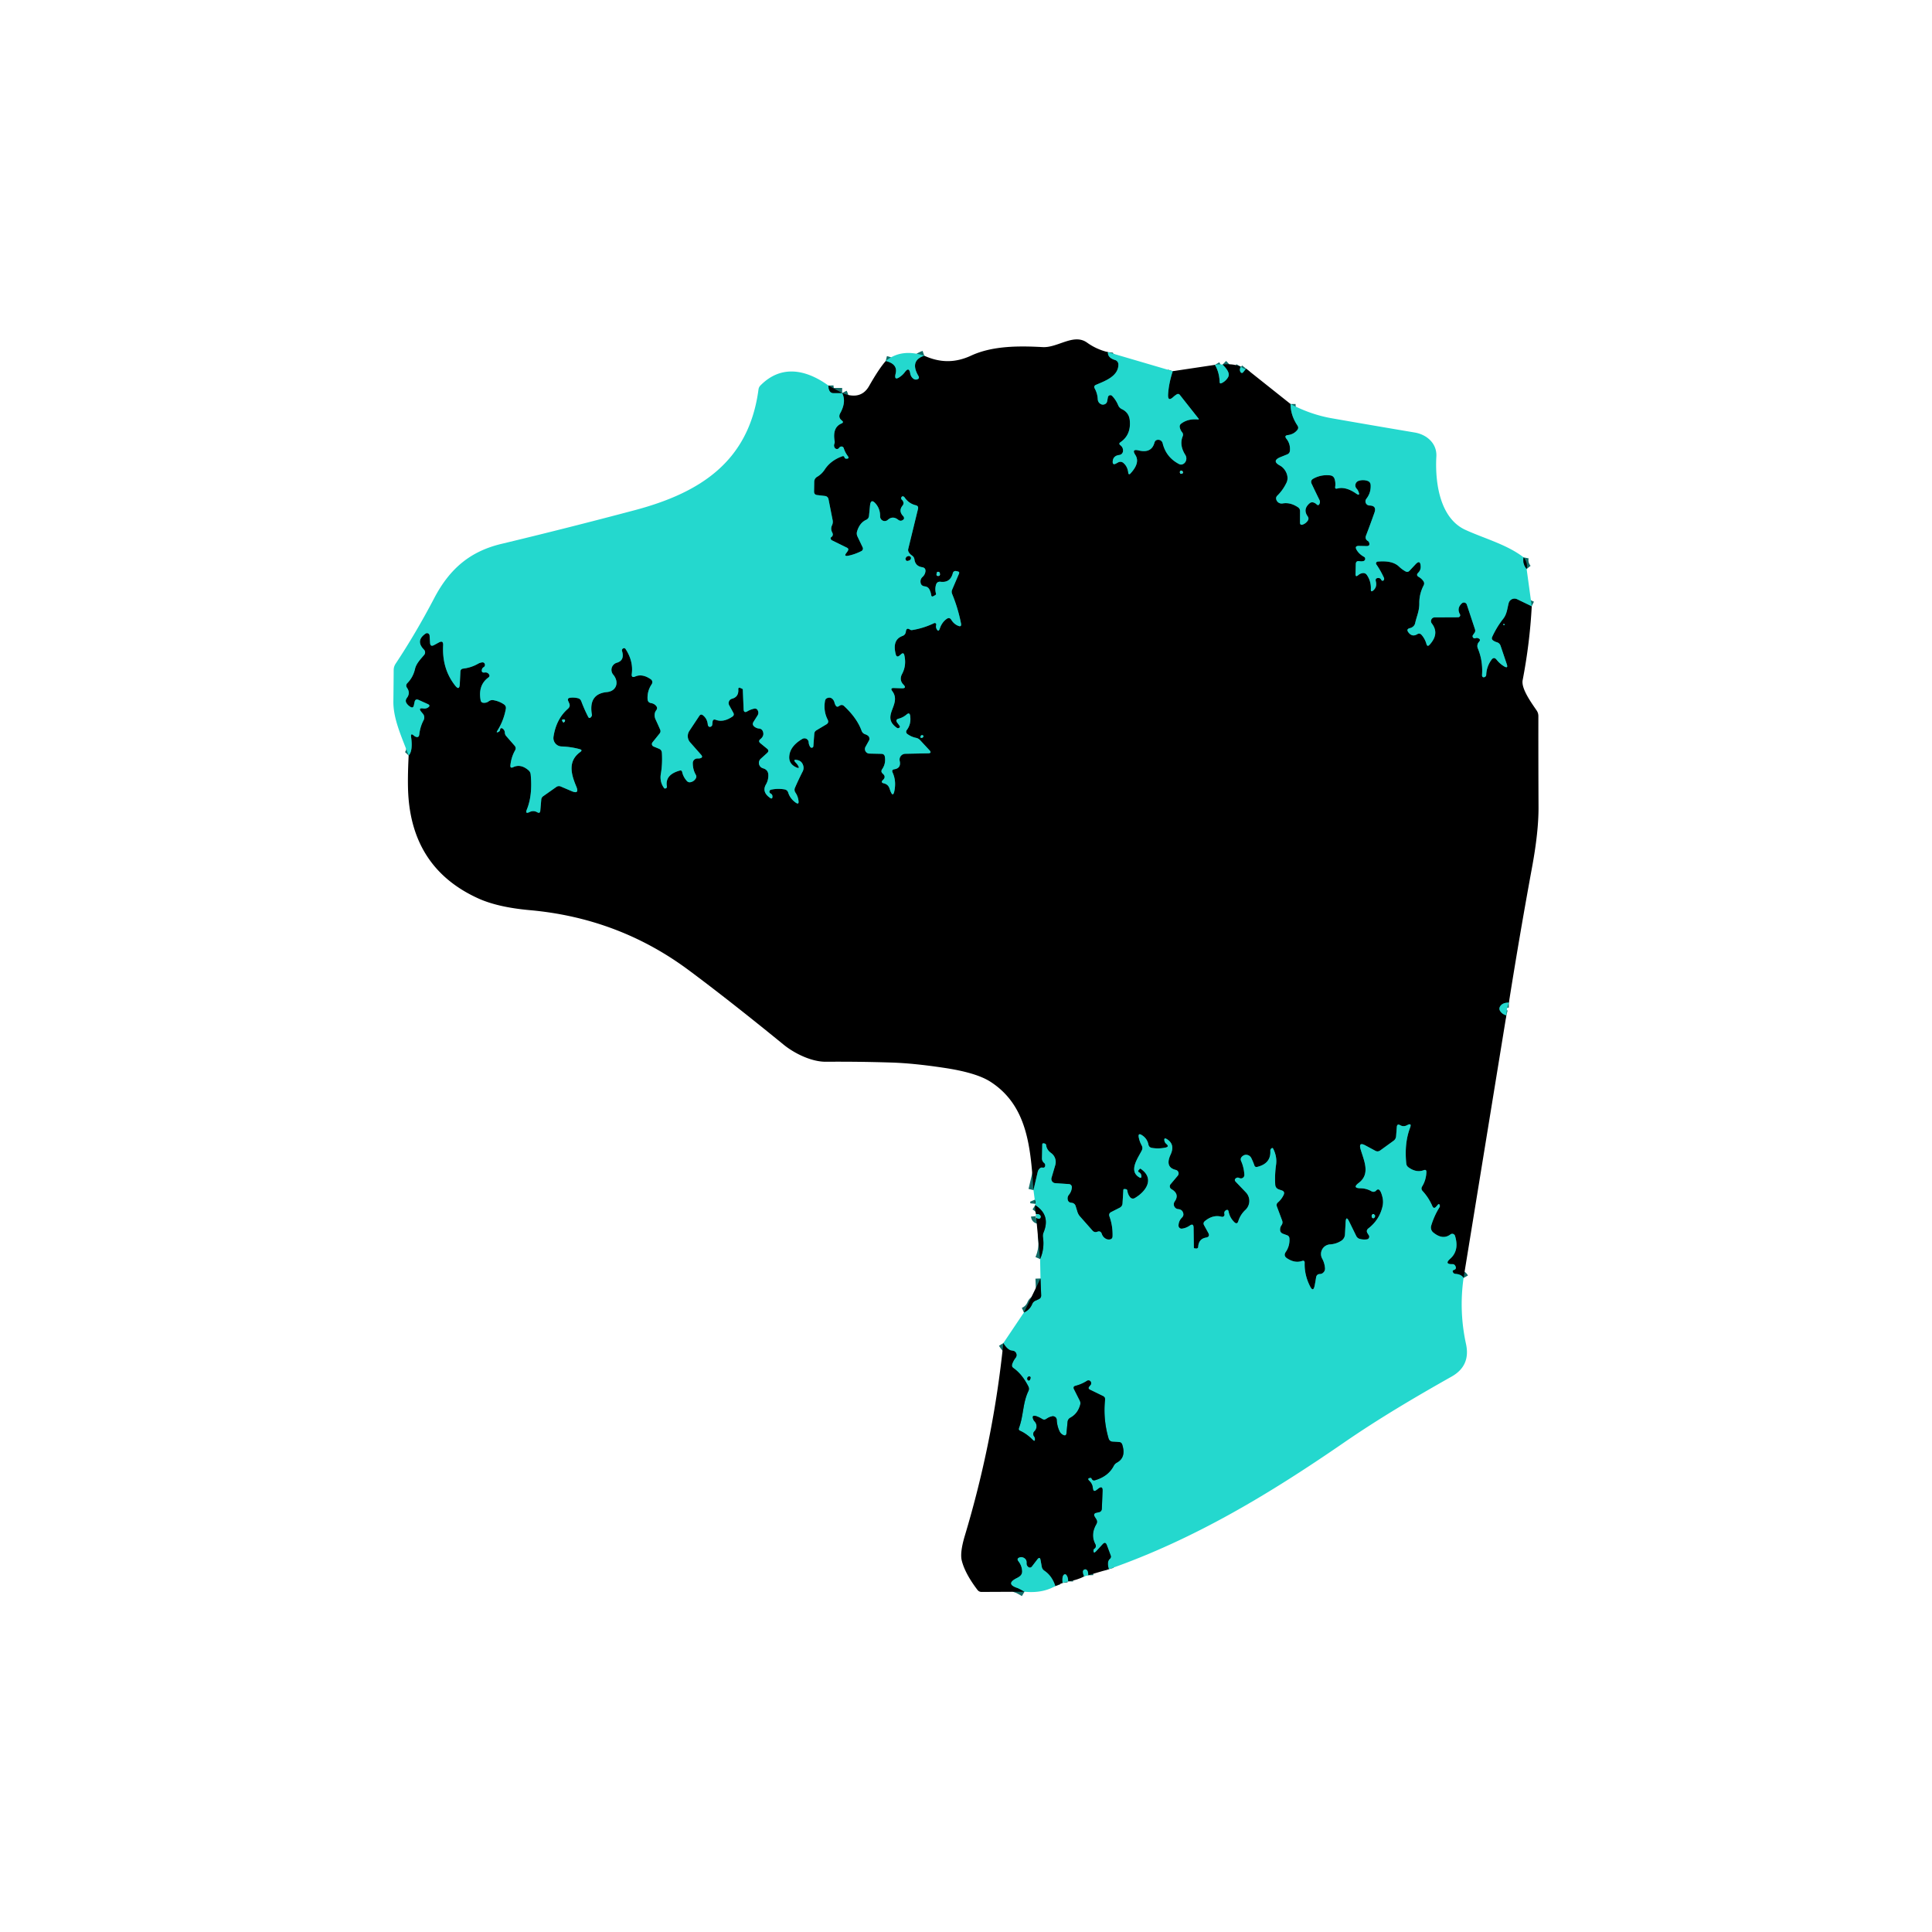 <svg xmlns="http://www.w3.org/2000/svg" viewBox="0 0 382 382"><g fill="none" stroke="#126c67" stroke-width="2"><path d="M219.07 69.63q-.1 1.1 1.42 1.56a.91.91 0 0 1 .64.87c.02 2.33-2.65 3.27-4.41 4.02q-.55.23-.26.75.53.97.59 2.1.04.67.63.98.34.17.72.03.44-.17.52-.64l.14-.76a.49.49 0 0 1 .84-.25q.76.8 1.19 1.84a1.44 1.43 1.8 0 0 .72.76q1.42.67 1.57 2.21.29 2.88-1.85 4.34-.41.28-.01.59.6.47.52 1.2a.84.82-.5 0 1-.73.73q-1.22.15-1.3 1.27-.05.81.67.42l.42-.23a.9.88-38.8 0 1 1 .1q.88.74.99 2.05a.21.2 64.6 0 0 .35.13q2.07-2.17 1.04-3.75-.8-1.24.65-.89 2.54.62 3.13-1.53.17-.61.83-.57a.88.88 0 0 1 .79.67q.68 2.8 3.26 4.13.37.19.75.01.4-.19.58-.61a1.32 1.3-50.1 0 0-.1-1.2q-1.23-1.94-.53-3.68.19-.46-.13-.84-.33-.41-.44-.94-.09-.45.27-.73 1.34-1.03 3.38-.83a.09.09 0 0 0 .08-.15q-3.67-4.64-3.7-4.69-.28-.34-.64-.12-.33.2-.64.48-1.15 1.07-1.06-.49.13-2.17.92-4.58M240.22 72.14q.87 1.48.93 3.39.02.39.37.23.71-.31 1.21-1.03.36-.51.14-1.1-.25-.68-1.14-1.54M245.34 72.51q-.36.63-.03 1.1a.3.3 0 0 0 .48.01l.59-.73M255.17 79.88q0 2.21 1.37 4.27.31.47-.06.9-.69.83-1.82.97-.81.1-.3.74.8 1.01.69 2.34-.05.55-.56.75l-1.31.53q-1.83.75-.09 1.68c1.05.57 1.88 2.14 1.28 3.38q-.72 1.49-1.81 2.55-.34.33-.21.78.09.3.33.52a1.13 1.13 0 0 0 .94.25q1.49-.26 3.01.75.43.28.42.8l-.01 2.2q-.01.65.6.41.58-.23.93-.75.29-.43-.01-.85-1.01-1.42.39-2.6a.79.78-57.7 0 1 .7-.16q.38.1.67.38.37.36.58-.12.17-.38-.02-.76-.81-1.64-1.53-3.17-.32-.67.33-1.03 1.51-.84 3.31-.65.7.08.9.76.22.74.11 1.49-.08.48.39.36 1.67-.45 3.72.97.9.63.48-.39-.13-.32-.37-.58a.95.94-29.5 0 1 .43-1.53q.86-.27 1.7 0 .63.2.66.85.08 1.51-.85 2.7a.82.82 0 0 0 .63 1.33q1.46.03.97 1.41-.82 2.33-1.67 4.54-.26.69.38 1.08.17.1.23.28.25.73-.51.71l-1.47-.03q-.97-.03-.47.81.49.82 1.45 1.35a.46.45-37.2 0 1-.12.84q-.38.09-.78.02-.72-.13-.73.59l-.05 1.94q-.02.7.52.24.35-.31.8-.4.61-.12.95.4.83 1.23.76 2.78-.03.66.48.23.79-.68.5-1.81-.16-.63.49-.65.4-.01.59.37.11.22.34.17.06-.02.1-.06.21-.24.08-.53-.66-1.44-1.5-2.64a.36.35-20.1 0 1 .26-.55c1.46-.13 3.15-.05 4.23.99q.59.56 1.27.94.46.25.81-.13l1.19-1.27q.92-.98 1.01.36.06.76-.48 1.3-.51.5.11.85.54.31.89.8.3.42.06.88-.86 1.66-.85 3.47c.02 1.6-.5 2.53-.82 3.97q-.1.46-.48.74-.24.18-.53.25-.83.18-.32.85.73.96 1.72.37.5-.31.89.14.67.78.95 1.78.18.63.62.15 2.01-2.18.44-4.21a.74.74 0 0 1 .58-1.2l4.62-.02a.41.4-14.3 0 0 .36-.6q-.67-1.21.4-2.17a.6.6 0 0 1 .96.26l1.62 4.89q.13.39-.11.72l-.29.41a.42.42 0 0 0 .5.63q.24-.1.46-.02.71.23.21.77-.24.26-.29.61-.05.33.08.65 1.03 2.46.83 5.29 0 .11.03.21.09.22.31.21a.5.5 0 0 0 .49-.48q.06-1.61 1.02-2.95.5-.71 1.04-.03.64.8 1.49 1.31.82.48.52-.42l-1.22-3.62q-.19-.57-.76-.74-.38-.11-.7-.33-.41-.27-.21-.72.92-1.99 2.15-3.54c.77-.97.81-1.99 1.11-3.14a1.19 1.19 0 0 1 1.67-.77l2.89 1.39M298.34 198.24q-1.27-.02-1.74.76-.27.46.02.91.42.64 1.22.85M289.38 252.69q-.42-.73-1.57-.81-.41-.02-.56-.41-.1-.27.22-.37.56-.18.32-.72-.19-.44-.61-.43-1.69.04-.43-1.08 1.83-1.64.94-4.51a.57.57 0 0 0-.9-.29q-1.52 1.16-3.4-.38a1.27 1.26-62.2 0 1-.41-1.34q.58-1.95 1.64-3.64.12-.19.05-.41-.12-.4-.39-.08l-.31.35q-.48.55-.77-.12-.72-1.66-1.92-2.96-.38-.42-.09-.9.78-1.26.84-2.84.02-.58-.52-.38-1.49.56-3.04-.58-.38-.28-.42-.76-.4-4.01.75-7.04.4-1.05-.59-.51-.71.37-1.35 0-.63-.36-.68.36l-.14 1.81q-.05.58-.52.92l-2.61 1.89q-.48.35-1 .06l-1.95-1.05q-1.38-.74-.94.76c.64 2.21 2 4.86-.35 6.64q-1.4 1.06.36 1.08 1.16.02 2.16.6a.74.73 35.3 0 0 .91-.15q.71-.79 1.22 1.21.27 1.04 0 2.07-.64 2.56-2.76 4.2-.51.41-.17.96l.26.41a.53.52-19.9 0 1-.38.8q-.75.1-1.44-.1a1.07 1.07 0 0 1-.66-.55l-1.4-2.86q-.64-1.31-.71.15l-.13 2.39a1.58 1.57-15.5 0 1-.7 1.23q-1 .66-2.27.74a1.9 1.9 0 0 0-1.54 2.8q.48.88.56 1.88.05.59-.42.96-.24.2-.56.21-.67.01-.78.67-.12.78-.28 1.6-.28 1.43-.93.13-1.12-2.23-1.05-4.59.02-.57-.52-.39-1.42.49-2.97-.53-.76-.5-.24-1.26.81-1.18.72-2.65-.03-.49-.48-.65l-.79-.29q-.6-.22-.58-.86.01-.45.28-.82.32-.45.12-.95l-1.03-2.76q-.18-.47.2-.8.72-.62 1.13-1.48.32-.68-.4-.91l-.5-.17q-.72-.24-.76-.99-.11-1.95.16-3.85.24-1.63-.55-3.2-.13-.27-.37-.08-.22.19-.21.48.15 2.5-2.58 3.17-.44.11-.58-.32-.24-.69-.57-1.37-.25-.52-.76-.66-.58-.16-1.07.28-.45.4-.2.95.54 1.22.63 2.68a.68.68 0 0 1-.99.64q-.34-.17-.63.01-.48.31-.09.73l2.01 2.1a2.44 2.43 46.7 0 1-.1 3.47q-.99.92-1.4 2.22-.23.72-.78.2-.9-.87-1.13-2.08-.11-.55-.58-.24-.37.25-.25.71a.45.44.5 0 1-.56.54q-1.7-.47-3.31.86-.42.35-.15.83l.82 1.49q.43.78-.45.94-1.45.25-1.54 1.84a.35.34 4 0 1-.38.32l-.32-.03q-.16-.02-.16-.18l-.05-3.92q-.02-.93-.78-.39-.71.49-1.53.59a.6.6 0 0 1-.67-.62q.03-.93.7-1.59.35-.35.24-.82-.18-.76-1-.83a.96.95-70.2 0 1-.7-1.5q1.04-1.48-.65-2.46a.64.63 35.1 0 1-.17-.95l1.43-1.7a.71.7 26.8 0 0-.38-1.14q-2.2-.52-1.04-3.02.95-2.05-.75-3.08-.59-.36-.47.32.07.38.37.63.68.57-.19.74-1.36.28-2.67.05-.55-.1-.67-.65-.23-1.16-1.22-1.82-.89-.61-.68.45.16.8.57 1.54.26.48.02.98c-.72 1.47-2.71 4.06-.48 5.34q.42.25.4-.24-.02-.53-.45-.76-.33-.18-.08-.45l.2-.23q.09-.09.19-.02c2.81 1.92 1.09 4.47-1.18 5.79a.71.7-35.7 0 1-.88-.14q-.48-.56-.58-1.35a.34.33 88.8 0 0-.29-.28l-.26-.02q-.23-.02-.24.21l-.16 2.62q-.04.59-.56.86l-1.67.85q-.57.29-.35.89.67 1.86.61 3.91-.02.56-.57.63-.4.05-.74-.13a1.65 1.65 0 0 1-.81-.95q-.23-.7-.89-.45-.57.22-.97-.24l-2.46-2.78q-.35-.4-.51-.91l-.36-1.17a.89.88-6.7 0 0-.79-.62q-.66-.05-.77-.63-.1-.54.24-.96.53-.65.58-1.47a.61.61 0 0 0-.57-.64l-2.71-.18a.83.83 0 0 1-.74-1.06l.74-2.51a2.17 2.17 0 0 0-.81-2.38q-.89-.64-1-1.57-.02-.19-.18-.27-.15-.08-.33-.09-.25-.01-.25.24l-.06 2.71q-.01.57.43.94.22.18.21.45-.01.57-.56.46-.29-.06-.54.19-.29.28-.38.67l-.84 3.59M80.8 149.38q.86-.91.49-3.63-.13-.92.56-.29.12.11.29.19.68.3.76-.44.17-1.51.86-2.82a1.13 1.12-51.5 0 0-.14-1.26l-.3-.36q-.73-.86.39-.69.5.07.9-.18.61-.4-.05-.7l-1.79-.81q-.66-.29-.8.42l-.14.65q-.13.63-.69.3-.42-.25-.71-.65-.4-.56.02-1.11.74-.98.03-2-.35-.51.08-.95 1.12-1.14 1.5-2.79c.25-1.08 1.11-1.94 1.81-2.77a.78.77-47.3 0 0-.04-1.04q-1.73-1.77.32-3.17a.51.5 71.2 0 1 .79.39l.09 1.42q.05.87.81.45l.92-.5q.91-.51.86.54-.25 4.65 2.37 7.97.85 1.08.92-.29l.12-2.46q.03-.54.56-.6 1.58-.19 2.93-.96.36-.21.79-.27.42-.05.55.33a.51.51 0 0 1-.22.61q-.3.17-.36.48-.14.67.54.58.55-.08.85.34.27.37-.1.64-2.08 1.52-1.54 4.5.09.48.57.51.6.04 1.04-.3a1.19 1.18 31.3 0 1 .92-.22q1.19.21 2.11.85a.84.83 22.8 0 1 .35.84q-.43 2.38-1.69 4.36-.29.45.2.24.34-.14.36-.51a.27.27 0 0 1 .41-.21q.5.29.52.88a1.1 1.06 24 0 0 .26.64l1.66 1.9q.39.44.09.96-.73 1.28-.91 2.91-.07.68.55.39 1.48-.71 3.01.6.41.34.45.87.39 4.08-.76 6.9-.39.96.54.5.78-.38 1.53.05.53.3.59-.31l.19-2.22a.9.87 75.9 0 1 .37-.64l2.61-1.84a.88.87-51.3 0 1 .85-.1l2.18.93q1.58.67.92-.91c-1-2.39-1.76-4.99.78-6.83q.53-.39-.1-.56-1.69-.47-3.6-.54a1.67 1.66-84.9 0 1-1.59-1.91q.53-3.51 2.85-5.54.55-.48.24-1.13l-.16-.36q-.28-.61.38-.69.76-.09 1.51.09.49.12.67.6.58 1.56 1.37 3.1.05.11.15.17.23.15.51-.28a.5.48-34.8 0 0 .07-.34q-.71-4.11 2.97-4.46c1.9-.18 2.49-1.97 1.24-3.46a1.46 1.46 0 0 1 .72-2.34q1.59-.46 1.03-2.33a.43.42-8.5 0 1 .41-.55q.18 0 .28.15 1.57 2.4 1.24 4.92-.12.87.68.53 1.41-.61 3.08.55a.7.7 0 0 1 .18.97q-.91 1.34-.82 2.96.04.67.7.78.61.1.99.55.36.42.02.87-.25.32-.3.72-.08.56.19 1.13.47 1.01.88 1.95.19.42-.1.79l-1.41 1.75a.53.53 0 0 0 .21.82l1.07.44q.54.22.58.81.13 2.18-.2 4.12-.28 1.61.63 2.84.09.12.24.09.37-.07.31-.44-.37-2.3 2.56-3.1.38-.1.47.28.21.98.94 1.79.28.3.69.23.72-.14 1.09-.79a.66.65-46.2 0 0-.01-.65q-.6-1.02-.61-2.33a.92.91 2.3 0 1 1-.92q.21.01.41-.03.71-.16.23-.71l-2.17-2.46a1.85 1.85 0 0 1-.15-2.25l1.97-2.97q.3-.45.73-.11.85.68.95 1.84.02.24.21.38.21.15.5-.06a.43.42 75.6 0 0 .17-.3l.06-.58q.07-.61.65-.39 1.49.56 3.27-.64.44-.3.18-.77l-.81-1.47a.89.89 0 0 1 .55-1.29q1.34-.36 1.25-1.82-.04-.52.43-.3l.36.16q.1.05.1.15l.16 3.88q.03.83.75.41.57-.34 1.24-.5.64-.17.86.46.16.45-.09.85l-.8 1.27q-.34.54.15.94.41.34.94.39.56.05.76.57.33.86-.49 1.52-.5.41 0 .82l1.31 1.07q.5.4.03.84l-1.28 1.16a1.11 1.1 31.4 0 0 .46 1.88q1.07.3 1.05 1.44-.01.96-.47 1.75-.87 1.49.82 2.67.43.3.46-.22.03-.47-.37-.66a.4.4 0 0 1 .08-.75q1.33-.29 2.67-.06.57.1.74.65.4 1.23 1.53 2 .58.39.51-.3-.08-.92-.61-1.71-.31-.46-.09-.97.69-1.59 1.51-3.2.29-.56.12-1.16-.26-.91-1.13-1.1-1.07-.24-.31.55.25.25.41.53.42.7-.32.37-1.51-.68-1.42-2.15.12-2.04 2.59-3.49a.83.83 0 0 1 1.25.66q.03.52.32.94a.34.33 30.1 0 0 .61-.16l.18-2.44q.03-.47.44-.71l1.94-1.16q.58-.34.27-.94-.88-1.72-.52-3.73.08-.42.48-.55.69-.24 1.14.37.17.23.24.51.08.34.27.64.21.32.54.13l.25-.15q.45-.27.84.09 2.55 2.38 3.46 4.87.19.53.71.71.28.09.51.25a.76.76 0 0 1 .24 1.01l-.68 1.22a.9.9 0 0 0 .77 1.34l2.37.05q.6.01.69.6.21 1.35-.53 2.42-.35.51.12.91.7.61.04 1.23-.55.51.18.68.85.2 1.12 1.04.74 2.3 1.04-.1.21-1.65-.44-3.08-.25-.56.35-.65 1.37-.22 1.05-1.66a1.16 1.15-6.8 0 1 1.11-1.4l4.48-.09q.86-.01.27-.64l-1.81-1.95q-.34-.37-.82-.47-.94-.19-1.74-.78a.54.53 37.8 0 1-.1-.75q.92-1.2.68-2.84-.11-.74-.69-.26-.71.61-1.56.83-.76.19-.29.82l.42.56q.24.32-.14.48-.19.08-.36-.04c-3.33-2.32 1.06-4.61-.91-7.25q-.49-.65.32-.62l1.52.05q1.1.04.34-.75c-.61-.63-.64-1.35-.24-2.1q.89-1.67.44-3.67-.14-.65-.64-.22l-.29.25q-.58.5-.77-.24-.74-2.86 1.32-3.61.6-.22.68-.86.1-.89.84-.39.18.12.4.08 2.25-.36 4.35-1.37a.3.3 0 0 1 .41.36q-.11.4.06.75.38.77.65-.04.42-1.25 1.36-1.91.56-.39.92.19.51.83 1.34 1.17.72.31.57-.47-.6-3.04-1.75-5.82-.18-.44.01-.87l1.34-3.13q.16-.36-.22-.45l-.34-.08a.55.54 13.6 0 0-.65.39q-.49 1.96-2.41 1.73-.72-.09-.92.6-.25.83-.01 1.73.05.21-.14.31l-.36.2q-.38.21-.44-.22-.09-.6-.36-1.11-.29-.54-.9-.6-.77-.09-.85-.81-.07-.63.4-1.06.49-.45.57-1.08.08-.73-.65-.84-1.34-.21-1.52-1.52-.07-.52-.52-.81-.38-.25-.62-.66-.17-.29-.09-.62l1.93-7.92q.14-.58-.44-.72-1.34-.31-2.19-1.52-.11-.16-.28-.23-.15-.06-.29.07a.39.39 0 0 0 0 .58q.2.18.29.43.13.4-.14.73-.86 1.06.11 2.08.16.16.18.39.02.18-.14.31-.51.43-1.03.02-1.07-.84-2.06.04a.91.9 70 0 1-1.5-.7q.02-1.44-.84-2.47-1-1.19-1.16.35l-.2 2.02q-.06.55-.56.78-1.29.59-1.8 2.3-.15.52.09 1.01l1.02 2.14a.55.55 0 0 1-.25.73q-1.33.67-2.6.92-.96.18-.35-.58.16-.2.28-.41.22-.4-.19-.6l-2.95-1.45q-.17-.08-.24-.26-.09-.24.05-.34.54-.37.23-.96-.37-.71-.05-1.4.24-.5.13-1.04l-.82-4.16a.77.77 0 0 0-.66-.61l-1.6-.19q-.59-.08-.59-.68l.03-1.94a1.14 1.13-15.3 0 1 .57-.98q.91-.53 1.5-1.43 1.19-1.83 3.53-2.65a.28.28 0 0 1 .37.2q.06.28.36.29.71.03.29-.54-.53-.72-.78-1.53a.47.47 0 0 0-.5-.33q-.27.03-.42.26a.51.51 0 0 1-.83.03q-.28-.37-.1-.85a.94.89 52.3 0 0 .05-.48q-.48-2.74 1.34-3.51.55-.23.08-.6-.78-.61-.32-1.44 1.26-2.27.38-3.99M175.13 71.38q2.42.59 1.96 2.48-.38 1.55.91.61.52-.37.91-.89.83-1.13 1.06.25.11.64.6 1.03.32.26.72.17.61-.16.3-.7-1.77-3.02 1.15-4M163.8 76.23q.02.63.22 1.02.22.44.72.45l1.77.01M301.26 110.21q-.24 1.25.59 2.29M219.24 310.27q-.44-1.52.2-2.05a.58.57 60.1 0 0 .17-.65l-.77-2.06q-.28-.76-.82-.16l-1.21 1.31q-.71.77-.59-.27.01-.08.08-.13.57-.37.26-.96-.98-1.88.2-3.92.3-.52-.02-1.02l-.26-.41q-.44-.71.38-.87l.37-.07q.61-.12.63-.74l.14-3.48q.04-1.12-.85-.43l-.29.23q-.7.54-.78-.34-.08-.87-.71-1.46-.51-.48.17-.6.22-.04.3.14.19.49.69.34 2.61-.78 3.67-2.83.22-.42.63-.65 1.87-1.01 1.07-3.53-.16-.52-.7-.54l-1.15-.05q-.68-.03-.87-.69-1.09-3.77-.69-7.61.05-.52-.42-.74l-2.56-1.25q-.48-.24-.13-.65l.23-.28a.56.55 35.7 0 0-.14-.84q-.28-.16-.57.03-1.02.65-2.24.97-.55.14-.3.66l1.13 2.24q.21.41.09.85-.48 1.76-1.94 2.55-.5.27-.56.84l-.21 2.22q-.07.65-.65.36-.5-.24-.74-.76-.48-1.03-.54-2.24a.76.75-7.6 0 0-.91-.69q-.6.13-1.11.49-.44.32-.9.02-.54-.35-1.16-.55-.9-.27-.57.61.09.25.28.44.37.4.38.94 0 .6-.43 1.02a.76.75 49.1 0 0-.06.99q.16.21.18.47.05.72-.46.21-1.18-1.19-2.48-1.78-.38-.17-.23-.55c.92-2.45.73-4.96 1.87-7.31q.21-.46-.01-.91-1.22-2.41-2.96-3.64-.4-.28-.25-.75.21-.67.69-1.28a.86.86 0 0 0-.63-1.39q-.93-.05-1.8-1.5M202.45 259.51q1.15-.51 1.63-1.66.2-.48.67-.69l.61-.27q.53-.24.5-.81l-.13-3.3M205.65 248.95q.9-2.03.57-4.32-.08-.5.12-.96 1.42-3.43-1.65-5.38M204.7 238.03q.05-.45-.11-.82" vector-effect="non-scaling-stroke"/><path d="M204.85 240.45q.04.44.42.51.34.06.45-.17.15-.29-.08-.52-.31-.31-.78-.19M215.17 311.46q-.01-.8-.28-1.04a.46.46 0 0 0-.77.35q0 .37.23.91M211.19 312.67q.02-.76-.31-1.21-.26-.37-.58-.05-.33.35-.2 1.57M208.66 313.6q-.65-2.02-2.17-3.04-.42-.29-.51-.79l-.23-1.27q-.14-.82-.65-.16l-1.08 1.41a.49.49 0 0 1-.69.09q-.39-.31-.35-.81.05-.73-.61-1.04-.37-.18-.77-.05-.65.22-.23.76.68.87.73 1.96.02.63-.48 1.01-.27.21-.59.36-2.28 1.15.13 1.95.33.11 1.4.74M233.29 93.34q0 .34.34.34.15-.01.21-.14.11-.24-.1-.41a.28.28 0 0 0-.45.21M185.23 113.25q-.21.64.32.62a.3.3 0 0 0 .29-.28q.02-.22-.09-.39a.29.29 0 0 0-.52.05M297.25 123.54q.05.08.14.07.19-.04.07-.19-.03-.05-.09-.06a.12.12 0 0 0-.12.18M111.21 142.64q.21.38.44-.01.21-.38-.22-.39-.45-.01-.22.4M182.34 145.35q-.26 0-.34.28-.07.28.22.27.21-.02.32-.18a.24.23 17.2 0 0-.2-.37M271.4 240.1q-.3.26-.12.62a.28.28 0 0 0 .48.04q.33-.46-.17-.69-.11-.05-.19.03M179.21 110.16q-.19.18-.14.43a.38.38 0 0 0 .41.31q.35-.04.55-.33a.39.38-71.8 0 0-.3-.6q-.3-.01-.52.19M203.38 272.17q-.38.23-.22.62a.27.27 0 0 0 .47.05q.18-.23.12-.51a.25.25 0 0 0-.37-.16" vector-effect="non-scaling-stroke"/></g><path d="M219.07 69.63q-.1 1.1 1.42 1.56a.91.91 0 0 1 .64.87c.02 2.33-2.65 3.27-4.41 4.02q-.55.23-.26.75.53.97.59 2.1.04.67.63.98.34.17.72.03.44-.17.52-.64l.14-.76a.49.49 0 0 1 .84-.25q.76.8 1.19 1.84a1.44 1.43 1.8 0 0 .72.76q1.42.67 1.57 2.21.29 2.88-1.85 4.34-.41.28-.01.59.6.47.52 1.2a.84.82-.5 0 1-.73.73q-1.22.15-1.3 1.27-.05.81.67.42l.42-.23a.9.88-38.8 0 1 1 .1q.88.74.99 2.05a.21.2 64.6 0 0 .35.13q2.07-2.17 1.04-3.75-.8-1.24.65-.89 2.54.62 3.13-1.53.17-.61.83-.57a.88.88 0 0 1 .79.67q.68 2.8 3.26 4.13.37.19.75.01.4-.19.58-.61a1.32 1.3-50.1 0 0-.1-1.2q-1.23-1.94-.53-3.68.19-.46-.13-.84-.33-.41-.44-.94-.09-.45.27-.73 1.34-1.03 3.38-.83a.09.09 0 0 0 .08-.15q-3.67-4.64-3.7-4.69-.28-.34-.64-.12-.33.2-.64.48-1.15 1.07-1.06-.49.13-2.17.92-4.58l8.34-1.25q.87 1.48.93 3.39.02.39.37.23.71-.31 1.21-1.03.36-.51.14-1.1-.25-.68-1.14-1.54 2.02-.25 3.61.42-.36.63-.03 1.1a.3.3 0 0 0 .48.01l.59-.73 8.79 6.99q0 2.21 1.37 4.27.31.47-.06.9-.69.83-1.82.97-.81.1-.3.74.8 1.01.69 2.34-.05.55-.56.75l-1.31.53q-1.83.75-.09 1.68c1.05.57 1.88 2.14 1.28 3.38q-.72 1.49-1.81 2.55-.34.33-.21.78.09.3.33.52a1.13 1.13 0 0 0 .94.25q1.49-.26 3.01.75.43.28.42.8l-.01 2.2q-.01.65.6.41.58-.23.93-.75.29-.43-.01-.85-1.01-1.42.39-2.6a.79.78-57.7 0 1 .7-.16q.38.1.67.38.37.36.58-.12.17-.38-.02-.76-.81-1.64-1.53-3.17-.32-.67.33-1.03 1.51-.84 3.31-.65.7.08.9.76.22.74.11 1.49-.08.48.39.36 1.67-.45 3.72.97.9.63.48-.39-.13-.32-.37-.58a.95.94-29.5 0 1 .43-1.53q.86-.27 1.7 0 .63.2.66.85.08 1.51-.85 2.7a.82.82 0 0 0 .63 1.33q1.46.03.97 1.41-.82 2.33-1.67 4.54-.26.69.38 1.08.17.1.23.28.25.73-.51.71l-1.47-.03q-.97-.03-.47.81.49.82 1.45 1.35a.46.45-37.2 0 1-.12.84q-.38.09-.78.02-.72-.13-.73.59l-.05 1.94q-.02.7.52.24.35-.31.8-.4.61-.12.95.4.83 1.23.76 2.78-.03.66.48.23.79-.68.5-1.81-.16-.63.49-.65.4-.01.59.37.11.22.34.17.06-.02.1-.06.21-.24.08-.53-.66-1.44-1.5-2.64a.36.35-20.1 0 1 .26-.55c1.46-.13 3.15-.05 4.23.99q.59.56 1.27.94.46.25.81-.13l1.19-1.27q.92-.98 1.01.36.06.76-.48 1.3-.51.5.11.85.54.31.89.8.3.42.06.88-.86 1.66-.85 3.47c.02 1.6-.5 2.53-.82 3.97q-.1.46-.48.74-.24.18-.53.25-.83.18-.32.85.73.96 1.72.37.5-.31.89.14.67.78.95 1.78.18.63.62.15 2.01-2.18.44-4.21a.74.74 0 0 1 .58-1.2l4.62-.02a.41.4-14.3 0 0 .36-.6q-.67-1.21.4-2.17a.6.6 0 0 1 .96.26l1.62 4.89q.13.39-.11.72l-.29.41a.42.42 0 0 0 .5.63q.24-.1.46-.02.71.23.21.77-.24.26-.29.61-.05.33.08.65 1.03 2.46.83 5.29 0 .11.03.21.09.22.31.21a.5.5 0 0 0 .49-.48q.06-1.61 1.02-2.95.5-.71 1.04-.03.64.8 1.49 1.31.82.48.52-.42l-1.22-3.62q-.19-.57-.76-.74-.38-.11-.7-.33-.41-.27-.21-.72.92-1.99 2.15-3.54c.77-.97.81-1.99 1.11-3.14a1.19 1.19 0 0 1 1.67-.77l2.89 1.39q-.38 7.25-1.8 14.63c-.32 1.7 1.86 4.63 2.77 5.98q.34.5.34 1.11-.01 8.87.03 17.95.03 4.85-1.28 11.95-2.46 13.39-4.58 26.75-1.27-.02-1.74.76-.27.46.02.91.42.64 1.22.85l-8.46 51.93q-.42-.73-1.57-.81-.41-.02-.56-.41-.1-.27.22-.37.56-.18.32-.72-.19-.44-.61-.43-1.69.04-.43-1.08 1.83-1.64.94-4.51a.57.57 0 0 0-.9-.29q-1.52 1.16-3.4-.38a1.27 1.26-62.2 0 1-.41-1.34q.58-1.95 1.64-3.64.12-.19.05-.41-.12-.4-.39-.08l-.31.35q-.48.55-.77-.12-.72-1.66-1.92-2.96-.38-.42-.09-.9.78-1.26.84-2.84.02-.58-.52-.38-1.49.56-3.04-.58-.38-.28-.42-.76-.4-4.01.75-7.04.4-1.05-.59-.51-.71.37-1.35 0-.63-.36-.68.36l-.14 1.81q-.05.58-.52.92l-2.61 1.89q-.48.35-1 .06l-1.95-1.05q-1.38-.74-.94.76c.64 2.21 2 4.86-.35 6.64q-1.4 1.06.36 1.08 1.16.02 2.16.6a.74.73 35.3 0 0 .91-.15q.71-.79 1.22 1.21.27 1.04 0 2.07-.64 2.56-2.76 4.2-.51.41-.17.96l.26.41a.53.52-19.9 0 1-.38.8q-.75.1-1.44-.1a1.07 1.07 0 0 1-.66-.55l-1.4-2.86q-.64-1.31-.71.15l-.13 2.39a1.58 1.57-15.5 0 1-.7 1.23q-1 .66-2.27.74a1.9 1.9 0 0 0-1.54 2.8q.48.88.56 1.88.05.59-.42.96-.24.2-.56.21-.67.01-.78.67-.12.78-.28 1.6-.28 1.43-.93.13-1.12-2.23-1.05-4.59.02-.57-.52-.39-1.42.49-2.97-.53-.76-.5-.24-1.26.81-1.18.72-2.65-.03-.49-.48-.65l-.79-.29q-.6-.22-.58-.86.01-.45.28-.82.32-.45.12-.95l-1.03-2.76q-.18-.47.2-.8.72-.62 1.13-1.48.32-.68-.4-.91l-.5-.17q-.72-.24-.76-.99-.11-1.95.16-3.85.24-1.63-.55-3.2-.13-.27-.37-.08-.22.19-.21.48.15 2.5-2.58 3.17-.44.11-.58-.32-.24-.69-.57-1.37-.25-.52-.76-.66-.58-.16-1.07.28-.45.4-.2.95.54 1.22.63 2.68a.68.68 0 0 1-.99.64q-.34-.17-.63.01-.48.31-.09.73l2.01 2.1a2.44 2.43 46.7 0 1-.1 3.47q-.99.92-1.4 2.22-.23.72-.78.2-.9-.87-1.13-2.08-.11-.55-.58-.24-.37.25-.25.71a.45.44.5 0 1-.56.54q-1.7-.47-3.31.86-.42.35-.15.83l.82 1.49q.43.78-.45.94-1.45.25-1.54 1.84a.35.34 4 0 1-.38.32l-.32-.03q-.16-.02-.16-.18l-.05-3.92q-.02-.93-.78-.39-.71.49-1.53.59a.6.6 0 0 1-.67-.62q.03-.93.7-1.59.35-.35.24-.82-.18-.76-1-.83a.96.95-70.2 0 1-.7-1.5q1.04-1.48-.65-2.46a.64.63 35.1 0 1-.17-.95l1.43-1.7a.71.7 26.8 0 0-.38-1.14q-2.2-.52-1.04-3.02.95-2.05-.75-3.08-.59-.36-.47.32.07.38.37.63.68.57-.19.74-1.36.28-2.67.05-.55-.1-.67-.65-.23-1.16-1.22-1.82-.89-.61-.68.45.16.8.57 1.54.26.48.02.98c-.72 1.47-2.71 4.06-.48 5.34q.42.25.4-.24-.02-.53-.45-.76-.33-.18-.08-.45l.2-.23q.09-.09.19-.02c2.81 1.92 1.09 4.47-1.18 5.79a.71.7-35.7 0 1-.88-.14q-.48-.56-.58-1.35a.34.33 88.8 0 0-.29-.28l-.26-.02q-.23-.02-.24.21l-.16 2.62q-.04.59-.56.86l-1.67.85q-.57.29-.35.89.67 1.86.61 3.91-.02.56-.57.63-.4.05-.74-.13a1.65 1.65 0 0 1-.81-.95q-.23-.7-.89-.45-.57.22-.97-.24l-2.46-2.78q-.35-.4-.51-.91l-.36-1.17a.89.88-6.7 0 0-.79-.62q-.66-.05-.77-.63-.1-.54.24-.96.53-.65.58-1.47a.61.61 0 0 0-.57-.64l-2.71-.18a.83.83 0 0 1-.74-1.06l.74-2.51a2.17 2.17 0 0 0-.81-2.38q-.89-.64-1-1.57-.02-.19-.18-.27-.15-.08-.33-.09-.25-.01-.25.24l-.06 2.71q-.01.57.43.94.22.18.21.45-.01.57-.56.46-.29-.06-.54.19-.29.28-.38.67l-.84 3.59c-.57-8.32-1.13-16.67-8.5-21.42q-2.79-1.8-9.13-2.75-6.03-.91-10.4-1.05-6.51-.21-13.04-.16c-2.72.02-6.11-1.56-8.37-3.41q-10.7-8.73-18.73-14.7-13.83-10.28-31.38-11.86-6.39-.57-10.28-2.35-12.96-5.91-13.79-20.62-.16-2.78.08-7.61.86-.91.49-3.63-.13-.92.56-.29.12.11.29.19.68.3.76-.44.17-1.51.86-2.82a1.13 1.12-51.5 0 0-.14-1.26l-.3-.36q-.73-.86.39-.69.5.07.9-.18.61-.4-.05-.7l-1.79-.81q-.66-.29-.8.42l-.14.65q-.13.63-.69.3-.42-.25-.71-.65-.4-.56.02-1.11.74-.98.03-2-.35-.51.08-.95 1.12-1.14 1.5-2.79c.25-1.08 1.11-1.94 1.81-2.77a.78.77-47.3 0 0-.04-1.04q-1.73-1.77.32-3.17a.51.5 71.2 0 1 .79.39l.09 1.42q.05.87.81.45l.92-.5q.91-.51.86.54-.25 4.65 2.37 7.97.85 1.08.92-.29l.12-2.46q.03-.54.56-.6 1.58-.19 2.93-.96.36-.21.79-.27.42-.05.55.33a.51.51 0 0 1-.22.61q-.3.17-.36.48-.14.67.54.58.55-.08.85.34.27.37-.1.64-2.08 1.52-1.54 4.5.09.48.57.51.6.04 1.04-.3a1.19 1.18 31.3 0 1 .92-.22q1.19.21 2.11.85a.84.83 22.8 0 1 .35.84q-.43 2.38-1.69 4.36-.29.45.2.24.34-.14.36-.51a.27.27 0 0 1 .41-.21q.5.29.52.88a1.1 1.06 24 0 0 .26.64l1.66 1.9q.39.44.09.96-.73 1.28-.91 2.91-.07.68.55.39 1.48-.71 3.01.6.41.34.45.87.39 4.08-.76 6.9-.39.96.54.5.78-.38 1.53.05.53.3.59-.31l.19-2.22a.9.87 75.9 0 1 .37-.64l2.61-1.84a.88.87-51.3 0 1 .85-.1l2.18.93q1.58.67.92-.91c-1-2.39-1.76-4.99.78-6.83q.53-.39-.1-.56-1.69-.47-3.6-.54a1.67 1.66-84.9 0 1-1.59-1.91q.53-3.51 2.85-5.54.55-.48.24-1.13l-.16-.36q-.28-.61.38-.69.76-.09 1.51.09.49.12.67.6.58 1.56 1.37 3.1.05.11.15.17.23.15.51-.28a.5.48-34.8 0 0 .07-.34q-.71-4.11 2.97-4.46c1.9-.18 2.49-1.97 1.24-3.46a1.46 1.46 0 0 1 .72-2.34q1.59-.46 1.03-2.33a.43.42-8.5 0 1 .41-.55q.18 0 .28.15 1.57 2.4 1.24 4.92-.12.87.68.53 1.41-.61 3.08.55a.7.7 0 0 1 .18.97q-.91 1.34-.82 2.96.04.67.7.78.61.1.99.55.36.42.02.87-.25.32-.3.72-.08.56.19 1.13.47 1.01.88 1.95.19.42-.1.79l-1.41 1.75a.53.53 0 0 0 .21.82l1.07.44q.54.22.58.81.13 2.18-.2 4.12-.28 1.61.63 2.84.09.12.24.09.37-.07.31-.44-.37-2.3 2.56-3.1.38-.1.47.28.21.98.94 1.79.28.3.69.23.72-.14 1.09-.79a.66.65-46.2 0 0-.01-.65q-.6-1.02-.61-2.33a.92.91 2.3 0 1 1-.92q.21.01.41-.03.71-.16.23-.71l-2.17-2.46a1.85 1.85 0 0 1-.15-2.25l1.97-2.97q.3-.45.73-.11.85.68.95 1.84.02.24.21.38.21.15.5-.06a.43.42 75.6 0 0 .17-.3l.06-.58q.07-.61.65-.39 1.49.56 3.27-.64.44-.3.18-.77l-.81-1.47a.89.89 0 0 1 .55-1.29q1.34-.36 1.25-1.82-.04-.52.43-.3l.36.16q.1.05.1.15l.16 3.88q.03.83.75.41.57-.34 1.24-.5.64-.17.86.46.16.45-.09.85l-.8 1.27q-.34.54.15.94.41.34.94.39.56.05.76.57.33.86-.49 1.52-.5.41 0 .82l1.31 1.07q.5.4.03.84l-1.28 1.16a1.11 1.1 31.4 0 0 .46 1.88q1.07.3 1.05 1.44-.01.96-.47 1.75-.87 1.49.82 2.67.43.3.46-.22.03-.47-.37-.66a.4.4 0 0 1 .08-.75q1.33-.29 2.67-.06.57.1.74.65.4 1.23 1.53 2 .58.39.51-.3-.08-.92-.61-1.71-.31-.46-.09-.97.69-1.59 1.51-3.2.29-.56.12-1.16-.26-.91-1.13-1.1-1.07-.24-.31.55.25.25.41.53.42.7-.32.37-1.51-.68-1.42-2.15.12-2.04 2.59-3.49a.83.83 0 0 1 1.25.66q.03.52.32.94a.34.33 30.1 0 0 .61-.16l.18-2.44q.03-.47.44-.71l1.94-1.16q.58-.34.27-.94-.88-1.72-.52-3.73.08-.42.48-.55.69-.24 1.14.37.17.23.24.51.08.34.27.64.21.32.54.13l.25-.15q.45-.27.84.09 2.55 2.38 3.46 4.87.19.53.71.71.28.09.51.25a.76.76 0 0 1 .24 1.01l-.68 1.22a.9.9 0 0 0 .77 1.34l2.37.05q.6.01.69.6.21 1.35-.53 2.42-.35.51.12.91.7.61.04 1.23-.55.51.18.68.85.2 1.12 1.04.74 2.3 1.04-.1.21-1.65-.44-3.08-.25-.56.35-.65 1.37-.22 1.05-1.66a1.16 1.15-6.8 0 1 1.11-1.4l4.48-.09q.86-.01.27-.64l-1.81-1.95q-.34-.37-.82-.47-.94-.19-1.74-.78a.54.53 37.8 0 1-.1-.75q.92-1.2.68-2.84-.11-.74-.69-.26-.71.61-1.56.83-.76.19-.29.82l.42.56q.24.32-.14.48-.19.08-.36-.04c-3.33-2.32 1.06-4.61-.91-7.25q-.49-.65.32-.62l1.52.05q1.1.04.34-.75c-.61-.63-.64-1.35-.24-2.1q.89-1.67.44-3.67-.14-.65-.64-.22l-.29.25q-.58.5-.77-.24-.74-2.86 1.32-3.61.6-.22.68-.86.1-.89.84-.39.18.12.4.08 2.25-.36 4.35-1.37a.3.3 0 0 1 .41.36q-.11.4.06.75.38.77.65-.04.42-1.25 1.36-1.91.56-.39.92.19.51.83 1.34 1.17.72.31.57-.47-.6-3.04-1.75-5.82-.18-.44.01-.87l1.34-3.13q.16-.36-.22-.45l-.34-.08a.55.54 13.6 0 0-.65.39q-.49 1.96-2.41 1.73-.72-.09-.92.6-.25.83-.01 1.73.05.21-.14.31l-.36.2q-.38.21-.44-.22-.09-.6-.36-1.11-.29-.54-.9-.6-.77-.09-.85-.81-.07-.63.4-1.06.49-.45.57-1.08.08-.73-.65-.84-1.34-.21-1.52-1.52-.07-.52-.52-.81-.38-.25-.62-.66-.17-.29-.09-.62l1.93-7.92q.14-.58-.44-.72-1.34-.31-2.19-1.52-.11-.16-.28-.23-.15-.06-.29.07a.39.39 0 0 0 0 .58q.2.18.29.43.13.4-.14.73-.86 1.06.11 2.08.16.16.18.39.02.18-.14.31-.51.43-1.03.02-1.07-.84-2.06.04a.91.9 70 0 1-1.5-.7q.02-1.44-.84-2.47-1-1.19-1.16.35l-.2 2.02q-.06.55-.56.78-1.29.59-1.8 2.3-.15.52.09 1.01l1.02 2.14a.55.55 0 0 1-.25.73q-1.33.67-2.6.92-.96.18-.35-.58.16-.2.28-.41.22-.4-.19-.6l-2.95-1.45q-.17-.08-.24-.26-.09-.24.05-.34.54-.37.23-.96-.37-.71-.05-1.4.24-.5.13-1.04l-.82-4.16a.77.77 0 0 0-.66-.61l-1.6-.19q-.59-.08-.59-.68l.03-1.94a1.14 1.13-15.3 0 1 .57-.98q.91-.53 1.5-1.43 1.19-1.83 3.53-2.65a.28.28 0 0 1 .37.2q.06.28.36.29.71.03.29-.54-.53-.72-.78-1.53a.47.47 0 0 0-.5-.33q-.27.03-.42.26a.51.51 0 0 1-.83.03q-.28-.37-.1-.85a.94.89 52.3 0 0 .05-.48q-.48-2.74 1.34-3.51.55-.23.08-.6-.78-.61-.32-1.44 1.26-2.27.38-3.99 3.69 1.49 5.32-1.37 1.97-3.46 3.3-4.96 2.42.59 1.96 2.48-.38 1.55.91.61.52-.37.91-.89.83-1.13 1.06.25.11.64.6 1.03.32.26.72.17.61-.16.3-.7-1.77-3.02 1.15-4c3.13 1.42 6.12 1.45 9.28-.02 4.21-1.95 9.44-1.94 14.13-1.68 3 .17 6.13-2.78 8.78-.89q1.85 1.33 4.14 1.89m14.22 23.71q0 .34.34.34.15-.01.21-.14.11-.24-.1-.41a.28.28 0 0 0-.45.21m-48.06 19.91q-.21.64.32.62a.3.3 0 0 0 .29-.28q.02-.22-.09-.39a.29.29 0 0 0-.52.05m112.02 10.29q.05.08.14.07.19-.04.07-.19-.03-.05-.09-.06a.12.12 0 0 0-.12.18m-186.04 19.1q.21.38.44-.01.21-.38-.22-.39-.45-.01-.22.4m71.13 2.71q-.26 0-.34.28-.07.28.22.27.21-.02.32-.18a.24.23 17.2 0 0-.2-.37m89.06 94.75q-.3.26-.12.62a.28.28 0 0 0 .48.04q.33-.46-.17-.69-.11-.05-.19.03"/><path fill="#24d8ce" d="M182.74 70.33q-2.92.98-1.15 4 .31.54-.3.7-.4.09-.72-.17-.49-.39-.6-1.03-.23-1.38-1.06-.25-.39.52-.91.89-1.29.94-.91-.61.46-1.89-1.96-2.48 3.08-2.52 7.61-1.05M231.88 73.39q-.79 2.41-.92 4.58-.09 1.56 1.06.49.31-.28.64-.48.36-.22.64.12.03.05 3.7 4.69a.09.09 0 0 1-.08.15q-2.04-.2-3.38.83-.36.28-.27.73.11.53.44.94.32.38.13.84-.7 1.74.53 3.68a1.32 1.3-50.1 0 1 .1 1.2q-.18.42-.58.61-.38.18-.75-.01-2.58-1.33-3.26-4.13a.88.88 0 0 0-.79-.67q-.66-.04-.83.57-.59 2.15-3.13 1.53-1.45-.35-.65.89 1.03 1.58-1.04 3.75a.21.2 64.6 0 1-.35-.13q-.11-1.31-.99-2.05a.9.88-38.8 0 0-1-.1l-.42.23q-.72.39-.67-.42.08-1.12 1.3-1.27a.84.82-.5 0 0 .73-.73q.08-.73-.52-1.2-.4-.31.01-.59 2.14-1.46 1.85-4.34-.15-1.54-1.57-2.21a1.44 1.43 1.8 0 1-.72-.76q-.43-1.04-1.19-1.84a.49.49 0 0 0-.84.25l-.14.76q-.08.47-.52.64-.38.14-.72-.03-.59-.31-.63-.98-.06-1.13-.59-2.1-.29-.52.26-.75c1.76-.75 4.43-1.69 4.41-4.02a.91.91 0 0 0-.64-.87q-1.52-.46-1.42-1.56zM241.73 72.09q.89.86 1.14 1.54.22.59-.14 1.1-.5.72-1.21 1.03-.35.16-.37-.23-.06-1.91-.93-3.39.78-.17 1.51-.05M246.38 72.89l-.59.73a.3.3 0 0 1-.48-.01q-.33-.47.03-1.1.83.61 1.04.38M163.8 76.23q.02.63.22 1.02.22.44.72.45l1.77.01q.88 1.72-.38 3.99-.46.83.32 1.44.47.37-.08.6-1.82.77-1.34 3.51a.94.89 52.3 0 1-.05.48q-.18.48.1.85a.51.51 0 0 0 .83-.03q.15-.23.42-.26a.47.47 0 0 1 .5.33q.25.81.78 1.53.42.57-.29.54-.3-.01-.36-.29a.28.28 0 0 0-.37-.2q-2.34.82-3.53 2.65-.59.9-1.5 1.43a1.14 1.13-15.3 0 0-.57.98l-.03 1.94q0 .6.59.68l1.6.19a.77.77 0 0 1 .66.61l.82 4.16q.11.54-.13 1.04-.32.69.05 1.4.31.59-.23.96-.14.1-.05.34.07.18.24.26l2.95 1.45q.41.2.19.6-.12.21-.28.41-.61.76.35.58 1.27-.25 2.6-.92a.55.55 0 0 0 .25-.73l-1.02-2.14q-.24-.49-.09-1.01.51-1.71 1.8-2.3.5-.23.56-.78l.2-2.02q.16-1.54 1.16-.35.86 1.03.84 2.47a.91.9 70 0 0 1.5.7q.99-.88 2.06-.04.52.41 1.03-.02.16-.13.14-.31-.02-.23-.18-.39-.97-1.02-.11-2.08.27-.33.14-.73-.09-.25-.29-.43a.39.39 0 0 1 0-.58q.14-.13.29-.07.17.07.28.23.85 1.21 2.19 1.52.58.14.44.72l-1.93 7.92q-.08.33.09.62.24.41.62.66.45.29.52.81.18 1.31 1.52 1.52.73.11.65.84-.08.63-.57 1.08-.47.43-.4 1.06.08.72.85.81.61.06.9.6.27.51.36 1.11.06.43.44.22l.36-.2q.19-.1.14-.31-.24-.9.01-1.73.2-.69.92-.6 1.92.23 2.41-1.73a.55.54 13.6 0 1 .65-.39l.34.08q.38.09.22.45l-1.34 3.13q-.19.43-.01.87 1.15 2.78 1.75 5.82.15.78-.57.47-.83-.34-1.34-1.17-.36-.58-.92-.19-.94.66-1.36 1.91-.27.81-.65.04-.17-.35-.06-.75a.3.3 0 0 0-.41-.36q-2.1 1.01-4.35 1.37-.22.04-.4-.08-.74-.5-.84.39-.08.64-.68.86-2.06.75-1.32 3.61.19.74.77.24l.29-.25q.5-.43.64.22.45 2-.44 3.67c-.4.75-.37 1.47.24 2.1q.76.79-.34.75l-1.52-.05q-.81-.03-.32.62c1.97 2.64-2.42 4.93.91 7.25q.17.12.36.04.38-.16.14-.48l-.42-.56q-.47-.63.29-.82.85-.22 1.56-.83.58-.48.69.26.24 1.64-.68 2.84a.54.53 37.8 0 0 .1.75q.8.59 1.74.78.48.1.82.47l1.81 1.95q.59.63-.27.64l-4.48.09a1.16 1.15-6.8 0 0-1.11 1.4q.32 1.44-1.05 1.66-.6.09-.35.65.65 1.43.44 3.08-.3 2.4-1.04.1-.27-.84-1.12-1.04-.73-.17-.18-.68.66-.62-.04-1.23-.47-.4-.12-.91.74-1.07.53-2.42-.09-.59-.69-.6l-2.37-.05a.9.9 0 0 1-.77-1.34l.68-1.22a.76.76 0 0 0-.24-1.01q-.23-.16-.51-.25-.52-.18-.71-.71-.91-2.49-3.46-4.87-.39-.36-.84-.09l-.25.15q-.33.19-.54-.13-.19-.3-.27-.64-.07-.28-.24-.51-.45-.61-1.14-.37-.4.13-.48.55-.36 2.01.52 3.73.31.6-.27.94l-1.94 1.16q-.41.24-.44.71l-.18 2.44a.34.33 30.1 0 1-.61.16q-.29-.42-.32-.94a.83.83 0 0 0-1.25-.66q-2.47 1.45-2.59 3.49-.09 1.47 1.42 2.15.74.33.32-.37-.16-.28-.41-.53-.76-.79.31-.55.87.19 1.13 1.1.17.6-.12 1.16-.82 1.61-1.51 3.2-.22.51.09.97.53.79.61 1.71.07.69-.51.3-1.13-.77-1.53-2-.17-.55-.74-.65-1.34-.23-2.67.06a.4.4 0 0 0-.08.75q.4.19.37.66-.03.52-.46.22-1.69-1.18-.82-2.67.46-.79.47-1.75.02-1.14-1.05-1.44a1.11 1.1 31.4 0 1-.46-1.88l1.28-1.16q.47-.44-.03-.84l-1.31-1.07q-.5-.41 0-.82.82-.66.49-1.52-.2-.52-.76-.57-.53-.05-.94-.39-.49-.4-.15-.94l.8-1.27q.25-.4.09-.85-.22-.63-.86-.46-.67.16-1.24.5-.72.42-.75-.41l-.16-3.88q0-.1-.1-.15l-.36-.16q-.47-.22-.43.3.09 1.46-1.25 1.82a.89.89 0 0 0-.55 1.29l.81 1.47q.26.47-.18.77-1.78 1.2-3.27.64-.58-.22-.65.39l-.06.58a.43.42 75.6 0 1-.17.3q-.29.21-.5.06-.19-.14-.21-.38-.1-1.16-.95-1.84-.43-.34-.73.11l-1.97 2.97a1.85 1.85 0 0 0 .15 2.25l2.17 2.46q.48.55-.23.71-.2.04-.41.03a.92.91 2.3 0 0-1 .92q.01 1.31.61 2.33a.66.65-46.2 0 1 .01.65q-.37.65-1.09.79-.41.07-.69-.23-.73-.81-.94-1.79-.09-.38-.47-.28-2.93.8-2.56 3.1.06.37-.31.44-.15.03-.24-.09-.91-1.23-.63-2.84.33-1.94.2-4.12-.04-.59-.58-.81l-1.07-.44a.53.53 0 0 1-.21-.82l1.41-1.75q.29-.37.1-.79-.41-.94-.88-1.95-.27-.57-.19-1.13.05-.4.3-.72.34-.45-.02-.87-.38-.45-.99-.55-.66-.11-.7-.78-.09-1.62.82-2.96a.7.7 0 0 0-.18-.97q-1.67-1.16-3.08-.55-.8.34-.68-.53.33-2.52-1.24-4.92-.1-.15-.28-.15a.43.42-8.5 0 0-.41.55q.56 1.87-1.03 2.33a1.46 1.46 0 0 0-.72 2.34c1.25 1.49.66 3.28-1.24 3.46q-3.68.35-2.97 4.46a.5.48-34.8 0 1-.07.34q-.28.43-.51.28-.1-.06-.15-.17-.79-1.54-1.37-3.1-.18-.48-.67-.6-.75-.18-1.51-.09-.66.08-.38.69l.16.36q.31.65-.24 1.13-2.32 2.03-2.85 5.54a1.67 1.66-84.9 0 0 1.59 1.91q1.91.07 3.6.54.63.17.1.56c-2.54 1.84-1.78 4.44-.78 6.83q.66 1.58-.92.91l-2.18-.93a.88.87-51.3 0 0-.85.1l-2.61 1.84a.9.87 75.9 0 0-.37.64l-.19 2.22q-.06.61-.59.31-.75-.43-1.53-.05-.93.46-.54-.5 1.15-2.82.76-6.9-.04-.53-.45-.87-1.53-1.31-3.01-.6-.62.29-.55-.39.18-1.63.91-2.91.3-.52-.09-.96l-1.66-1.9a1.1 1.06 24 0 1-.26-.64q-.02-.59-.52-.88a.27.27 0 0 0-.41.21q-.02.37-.36.51-.49.21-.2-.24 1.26-1.98 1.69-4.36a.84.83 22.8 0 0-.35-.84q-.92-.64-2.11-.85a1.19 1.18 31.3 0 0-.92.22q-.44.34-1.04.3-.48-.03-.57-.51-.54-2.98 1.54-4.5.37-.27.1-.64-.3-.42-.85-.34-.68.09-.54-.58.06-.31.36-.48a.51.51 0 0 0 .22-.61q-.13-.38-.55-.33-.43.06-.79.27-1.35.77-2.93.96-.53.06-.56.6l-.12 2.46q-.07 1.37-.92.29-2.62-3.32-2.37-7.97.05-1.05-.86-.54l-.92.5q-.76.42-.81-.45l-.09-1.42a.51.5 71.2 0 0-.79-.39q-2.05 1.4-.32 3.17a.78.77-47.3 0 1 .04 1.04c-.7.83-1.56 1.69-1.81 2.77q-.38 1.65-1.5 2.79-.43.44-.08.95.71 1.02-.03 2-.42.55-.02 1.11.29.4.71.65.56.33.69-.3l.14-.65q.14-.71.8-.42l1.79.81q.66.3.05.7-.4.25-.9.18-1.12-.17-.39.69l.3.36a1.13 1.12-51.5 0 1 .14 1.26q-.69 1.31-.86 2.82-.08.74-.76.44-.17-.08-.29-.19-.69-.63-.56.29.37 2.72-.49 3.63c-1.29-3.48-3.06-7.14-3.02-10.69q.04-3.21.06-6.22.01-.68.39-1.25 4-6.03 7.65-13c3.03-5.76 7.06-9.2 13.25-10.68q12.81-3.07 26.28-6.64c12.8-3.39 22.65-9.48 24.56-23.89a1.39 1.36 71.7 0 1 .39-.8c4.13-4.18 9.04-3.14 13.44.02m15.41 33.93q-.19.18-.14.43a.38.38 0 0 0 .41.31q.35-.04.55-.33a.39.38-71.8 0 0-.3-.6q-.3-.01-.52.19"/><path d="m166.51 77.71-1.77-.01q-.5-.01-.72-.45-.2-.39-.22-1.02z"/><path fill="#24d8ce" d="M255.17 79.88q4.01 2.1 8.14 2.82 7.69 1.35 16.43 2.82c2.39.41 4.4 2.17 4.26 4.73-.28 4.95.6 12.14 5.71 14.5 3.71 1.71 8.25 2.9 11.55 5.46q-.24 1.25.59 2.29l1.01 7.37-2.89-1.39a1.19 1.19 0 0 0-1.67.77c-.3 1.15-.34 2.17-1.11 3.14q-1.23 1.55-2.15 3.54-.2.45.21.72.32.22.7.33.57.17.76.74l1.22 3.62q.3.9-.52.42-.85-.51-1.49-1.31-.54-.68-1.04.03-.96 1.34-1.02 2.95a.5.5 0 0 1-.49.48q-.22.01-.31-.21-.03-.1-.03-.21.2-2.83-.83-5.29-.13-.32-.08-.65.05-.35.29-.61.5-.54-.21-.77-.22-.08-.46.02a.42.42 0 0 1-.5-.63l.29-.41q.24-.33.11-.72l-1.62-4.89a.6.6 0 0 0-.96-.26q-1.07.96-.4 2.17a.41.4-14.3 0 1-.36.6l-4.62.02a.74.74 0 0 0-.58 1.2q1.57 2.03-.44 4.21-.44.48-.62-.15-.28-1-.95-1.78-.39-.45-.89-.14-.99.59-1.72-.37-.51-.67.32-.85.29-.07.53-.25.38-.28.48-.74c.32-1.44.84-2.37.82-3.97q-.01-1.81.85-3.47.24-.46-.06-.88-.35-.49-.89-.8-.62-.35-.11-.85.54-.54.48-1.3-.09-1.34-1.01-.36l-1.19 1.27q-.35.38-.81.13-.68-.38-1.27-.94c-1.08-1.04-2.77-1.12-4.23-.99a.36.35-20.1 0 0-.26.55q.84 1.2 1.5 2.64.13.29-.08.53-.04.04-.1.06-.23.05-.34-.17-.19-.38-.59-.37-.65.02-.49.65.29 1.13-.5 1.81-.51.43-.48-.23.07-1.55-.76-2.78-.34-.52-.95-.4-.45.09-.8.4-.54.46-.52-.24l.05-1.94q.01-.72.73-.59.4.07.78-.02a.46.45-37.2 0 0 .12-.84q-.96-.53-1.45-1.35-.5-.84.47-.81l1.47.03q.76.02.51-.71-.06-.18-.23-.28-.64-.39-.38-1.08.85-2.21 1.67-4.54.49-1.38-.97-1.41a.82.82 0 0 1-.63-1.33q.93-1.19.85-2.7-.03-.65-.66-.85-.84-.27-1.7 0a.95.94-29.5 0 0-.43 1.53q.24.26.37.58.42 1.02-.48.39-2.05-1.42-3.72-.97-.47.12-.39-.36.11-.75-.11-1.49-.2-.68-.9-.76-1.8-.19-3.31.65-.65.36-.33 1.03.72 1.53 1.53 3.17.19.38.02.76-.21.48-.58.12-.29-.28-.67-.38a.79.78-57.7 0 0-.7.16q-1.4 1.18-.39 2.6.3.42.01.85-.35.52-.93.75-.61.24-.6-.41l.01-2.2q.01-.52-.42-.8-1.52-1.01-3.01-.75a1.13 1.13 0 0 1-.94-.25q-.24-.22-.33-.52-.13-.45.21-.78 1.09-1.06 1.81-2.55c.6-1.24-.23-2.81-1.28-3.38q-1.74-.93.09-1.68l1.31-.53q.51-.2.56-.75.11-1.33-.69-2.34-.51-.64.3-.74 1.13-.14 1.82-.97.37-.43.06-.9-1.37-2.06-1.37-4.27M233.29 93.34a.28.28 0 0 1 .45-.21q.21.17.1.41-.06.13-.21.14-.34 0-.34-.34"/><path d="M179.21 110.16q.22-.2.52-.19a.39.38-71.8 0 1 .3.6q-.2.29-.55.33a.38.38 0 0 1-.41-.31q-.05-.25.14-.43M301.85 112.5q-.83-1.04-.59-2.29.87 1.1.59 2.29"/><path fill="#24d8ce" d="M185.23 113.25a.29.29 0 0 1 .52-.05q.11.17.09.39a.3.3 0 0 1-.29.28q-.53.02-.32-.62M297.25 123.54a.12.12 0 0 1 .12-.18q.06.01.09.06.12.15-.07.19-.09.01-.14-.07M111.21 142.64q-.23-.41.22-.4.43.01.22.39-.23.39-.44.01M182.34 145.35a.24.23 17.2 0 1 .2.37q-.11.16-.32.18-.29.01-.22-.27.08-.28.34-.28M298.34 198.24q-.43 1.01-.5 2.52-.8-.21-1.22-.85-.29-.45-.02-.91.47-.78 1.74-.76M289.38 252.69q-.93 6.55.48 13.03.95 4.33-2.86 6.47c-7.26 4.1-14.31 8.25-21.28 13.05-14.69 10.12-29.59 19.12-46.48 25.03q-.44-1.52.2-2.05a.58.57 60.1 0 0 .17-.65l-.77-2.06q-.28-.76-.82-.16l-1.21 1.31q-.71.77-.59-.27.01-.08.08-.13.57-.37.26-.96-.98-1.88.2-3.92.3-.52-.02-1.02l-.26-.41q-.44-.71.38-.87l.37-.07q.61-.12.63-.74l.14-3.48q.04-1.12-.85-.43l-.29.23q-.7.54-.78-.34-.08-.87-.71-1.46-.51-.48.17-.6.22-.04.3.14.19.49.69.34 2.61-.78 3.67-2.83.22-.42.63-.65 1.87-1.01 1.07-3.53-.16-.52-.7-.54l-1.15-.05q-.68-.03-.87-.69-1.09-3.77-.69-7.61.05-.52-.42-.74l-2.56-1.25q-.48-.24-.13-.65l.23-.28a.56.55 35.7 0 0-.14-.84q-.28-.16-.57.03-1.02.65-2.24.97-.55.14-.3.66l1.13 2.24q.21.41.09.85-.48 1.76-1.94 2.55-.5.27-.56.84l-.21 2.22q-.07.65-.65.36-.5-.24-.74-.76-.48-1.03-.54-2.24a.76.75-7.6 0 0-.91-.69q-.6.13-1.11.49-.44.32-.9.02-.54-.35-1.16-.55-.9-.27-.57.61.09.25.28.44.37.4.38.94 0 .6-.43 1.02a.76.75 49.1 0 0-.06.99q.16.21.18.47.05.72-.46.21-1.18-1.19-2.48-1.78-.38-.17-.23-.55c.92-2.45.73-4.96 1.87-7.31q.21-.46-.01-.91-1.22-2.41-2.96-3.64-.4-.28-.25-.75.21-.67.69-1.28a.86.86 0 0 0-.63-1.39q-.93-.05-1.8-1.5l4.07-6.06q1.15-.51 1.63-1.66.2-.48.67-.69l.61-.27q.53-.24.5-.81l-.13-3.3-.08-3.83q.9-2.03.57-4.32-.08-.5.12-.96 1.42-3.43-1.65-5.38.01-.13.01-.26.05-.45-.11-.82l-.25-1.9.84-3.59q.09-.39.38-.67.25-.25.54-.19.55.11.56-.46.01-.27-.21-.45-.44-.37-.43-.94l.06-2.71q0-.25.25-.24.18.01.33.09.16.08.18.27.11.93 1 1.57a2.17 2.17 0 0 1 .81 2.38l-.74 2.51a.83.83 0 0 0 .74 1.06l2.71.18a.61.61 0 0 1 .57.64q-.05.82-.58 1.47-.34.42-.24.96.11.58.77.63a.89.88-6.7 0 1 .79.62l.36 1.17q.16.51.51.91l2.46 2.78q.4.46.97.24.66-.25.89.45a1.65 1.65 0 0 0 .81.95q.34.18.74.13.55-.07.57-.63.06-2.05-.61-3.91-.22-.6.35-.89l1.67-.85q.52-.27.56-.86l.16-2.62q.01-.23.24-.21l.26.02a.34.33 88.8 0 1 .29.28q.1.79.58 1.35a.71.7-35.7 0 0 .88.14c2.27-1.32 3.99-3.87 1.18-5.79q-.1-.07-.19.02l-.2.23q-.25.27.08.45.43.23.45.76.02.49-.4.24c-2.23-1.28-.24-3.87.48-5.34q.24-.5-.02-.98-.41-.74-.57-1.54-.21-1.06.68-.45.99.66 1.22 1.82.12.55.67.65 1.31.23 2.67-.05.87-.17.19-.74-.3-.25-.37-.63-.12-.68.47-.32 1.7 1.03.75 3.08-1.16 2.5 1.04 3.02a.71.7 26.8 0 1 .38 1.14l-1.43 1.7a.64.63 35.1 0 0 .17.95q1.69.98.65 2.46a.96.95-70.2 0 0 .7 1.5q.82.07 1 .83.11.47-.24.82-.67.66-.7 1.59a.6.6 0 0 0 .67.62q.82-.1 1.53-.59.76-.54.78.39l.05 3.92q0 .16.16.18l.32.03a.35.34 4 0 0 .38-.32q.09-1.59 1.54-1.84.88-.16.45-.94l-.82-1.49q-.27-.48.15-.83 1.61-1.33 3.31-.86a.45.44.5 0 0 .56-.54q-.12-.46.25-.71.47-.31.58.24.23 1.21 1.13 2.08.55.52.78-.2.41-1.3 1.4-2.22a2.44 2.43 46.7 0 0 .1-3.47l-2.01-2.1q-.39-.42.09-.73.29-.18.63-.01a.68.68 0 0 0 .99-.64q-.09-1.46-.63-2.68-.25-.55.2-.95.49-.44 1.07-.28.51.14.76.66.33.68.57 1.37.14.43.58.32 2.73-.67 2.58-3.17-.01-.29.21-.48.24-.19.37.08.79 1.57.55 3.2-.27 1.9-.16 3.85.04.75.76.99l.5.17q.72.23.4.91-.41.86-1.13 1.48-.38.33-.2.8l1.03 2.76q.2.5-.12.95-.27.37-.28.82-.02.64.58.86l.79.29q.45.16.48.65.09 1.47-.72 2.65-.52.76.24 1.26 1.55 1.02 2.97.53.54-.18.52.39-.07 2.36 1.05 4.59.65 1.3.93-.13.16-.82.28-1.6.11-.66.78-.67.32-.01.56-.21.47-.37.42-.96-.08-1-.56-1.88a1.9 1.9 0 0 1 1.54-2.8q1.27-.08 2.27-.74a1.58 1.57-15.5 0 0 .7-1.23l.13-2.39q.07-1.46.71-.15l1.4 2.86a1.07 1.07 0 0 0 .66.55q.69.2 1.44.1a.53.52-19.9 0 0 .38-.8l-.26-.41q-.34-.55.17-.96 2.12-1.64 2.76-4.2.27-1.03 0-2.07-.51-2-1.22-1.21a.74.73 35.3 0 1-.91.15q-1-.58-2.16-.6-1.76-.02-.36-1.08c2.35-1.78.99-4.43.35-6.64q-.44-1.5.94-.76l1.95 1.05q.52.29 1-.06l2.61-1.89q.47-.34.52-.92l.14-1.81q.05-.72.68-.36.64.37 1.35 0 .99-.54.59.51-1.15 3.03-.75 7.04.04.48.42.76 1.55 1.14 3.04.58.54-.2.52.38-.06 1.58-.84 2.84-.29.48.09.9 1.2 1.3 1.92 2.96.29.67.77.12l.31-.35q.27-.32.39.08.07.22-.05.41-1.06 1.69-1.64 3.64a1.27 1.26-62.2 0 0 .41 1.34q1.88 1.54 3.4.38a.57.57 0 0 1 .9.29q.89 2.87-.94 4.51-1.26 1.12.43 1.08.42-.01.61.43.24.54-.32.72-.32.1-.22.37.15.39.56.41 1.15.08 1.57.81m-86 19.48q-.38.23-.22.62a.27.27 0 0 0 .47.05q.18-.23.12-.51a.25.25 0 0 0-.37-.16"/><path d="M204.7 238.03q-.17-.34-.11-.82.16.37.11.82M205.65 248.95l-.8-8.5q.04.44.42.51.34.06.45-.17.15-.29-.08-.52-.31-.31-.78-.19-.28-.93-.17-1.79 3.07 1.95 1.65 5.38-.2.46-.12.96.33 2.29-.57 4.32"/><path fill="#24d8ce" d="m204.85 240.45.01-.37q.47-.12.78.19.23.23.08.52-.11.23-.45.17-.38-.07-.42-.51M271.4 240.1q.08-.08.19-.03.5.23.17.69a.28.28 0 0 1-.48-.04q-.18-.36.12-.62"/><path d="m205.73 252.78.13 3.3q.03.57-.5.81l-.61.27q-.47.21-.67.69-.48 1.15-1.63 1.66zM198.38 265.57q.87 1.45 1.8 1.5a.86.86 0 0 1 .63 1.39q-.48.61-.69 1.28-.15.47.25.75 1.74 1.23 2.96 3.64.22.45.01.91c-1.14 2.35-.95 4.86-1.87 7.31q-.15.38.23.55 1.3.59 2.48 1.78.51.51.46-.21-.02-.26-.18-.47a.76.75 49.1 0 1 .06-.99q.43-.42.43-1.02-.01-.54-.38-.94-.19-.19-.28-.44-.33-.88.57-.61.62.2 1.16.55.46.3.9-.02.51-.36 1.11-.49a.76.75-7.6 0 1 .91.69q.06 1.21.54 2.24.24.52.74.76.58.29.65-.36l.21-2.22q.06-.57.56-.84 1.46-.79 1.94-2.55.12-.44-.09-.85l-1.13-2.24q-.25-.52.3-.66 1.22-.32 2.24-.97.29-.19.57-.03a.56.55 35.7 0 1 .14.84l-.23.28q-.35.41.13.65l2.56 1.25q.47.22.42.74-.4 3.84.69 7.61.19.66.87.69l1.15.05q.54.02.7.54.8 2.52-1.07 3.53-.41.23-.63.65-1.06 2.05-3.67 2.83-.5.15-.69-.34-.08-.18-.3-.14-.68.12-.17.6.63.59.71 1.46.08.88.78.34l.29-.23q.89-.69.85.43l-.14 3.48q-.02.62-.63.74l-.37.07q-.82.16-.38.87l.26.41q.32.5.02 1.02-1.18 2.04-.2 3.92.31.59-.26.96-.07.05-.08.13-.12 1.04.59.27l1.21-1.31q.54-.6.82.16l.77 2.06a.58.57 60.1 0 1-.17.65q-.64.53-.2 2.05l-4.07 1.19q-.01-.8-.28-1.04a.46.46 0 0 0-.77.35q0 .37.23.91-1.42.77-3.16.99.02-.76-.31-1.21-.26-.37-.58-.05-.33.35-.2 1.57l-1.44.62q-.65-2.02-2.17-3.04-.42-.29-.51-.79l-.23-1.27q-.14-.82-.65-.16l-1.08 1.41a.49.49 0 0 1-.69.09q-.39-.31-.35-.81.05-.73-.61-1.04-.37-.18-.77-.05-.65.22-.23.76.68.87.73 1.96.02.63-.48 1.01-.27.21-.59.36-2.28 1.15.13 1.95.33.11 1.4.74l-8.46.04q-.53.01-.85-.42-2.45-3.22-3.09-5.79-.39-1.57.6-4.88 5.64-18.76 7.62-38.1"/><path d="M203.38 272.17a.25.25 0 0 1 .37.16q.06.28-.12.51a.27.27 0 0 1-.47-.05q-.16-.39.22-.62"/><path fill="#24d8ce" d="M208.66 313.6q-2.56 1.47-6.1 1.12-1.07-.63-1.4-.74-2.41-.8-.13-1.95.32-.15.59-.36.5-.38.48-1.01-.05-1.09-.73-1.96-.42-.54.23-.76.4-.13.77.05.66.31.61 1.04-.04.5.35.81a.49.49 0 0 0 .69-.09l1.08-1.41q.51-.66.65.16l.23 1.27q.09.5.51.79 1.52 1.02 2.17 3.04M215.17 311.46l-.82.22q-.23-.54-.23-.91a.46.46 0 0 1 .77-.35q.27.24.28 1.04M211.19 312.67l-1.09.31q-.13-1.22.2-1.57.32-.32.58.05.33.45.31 1.21"/></svg>